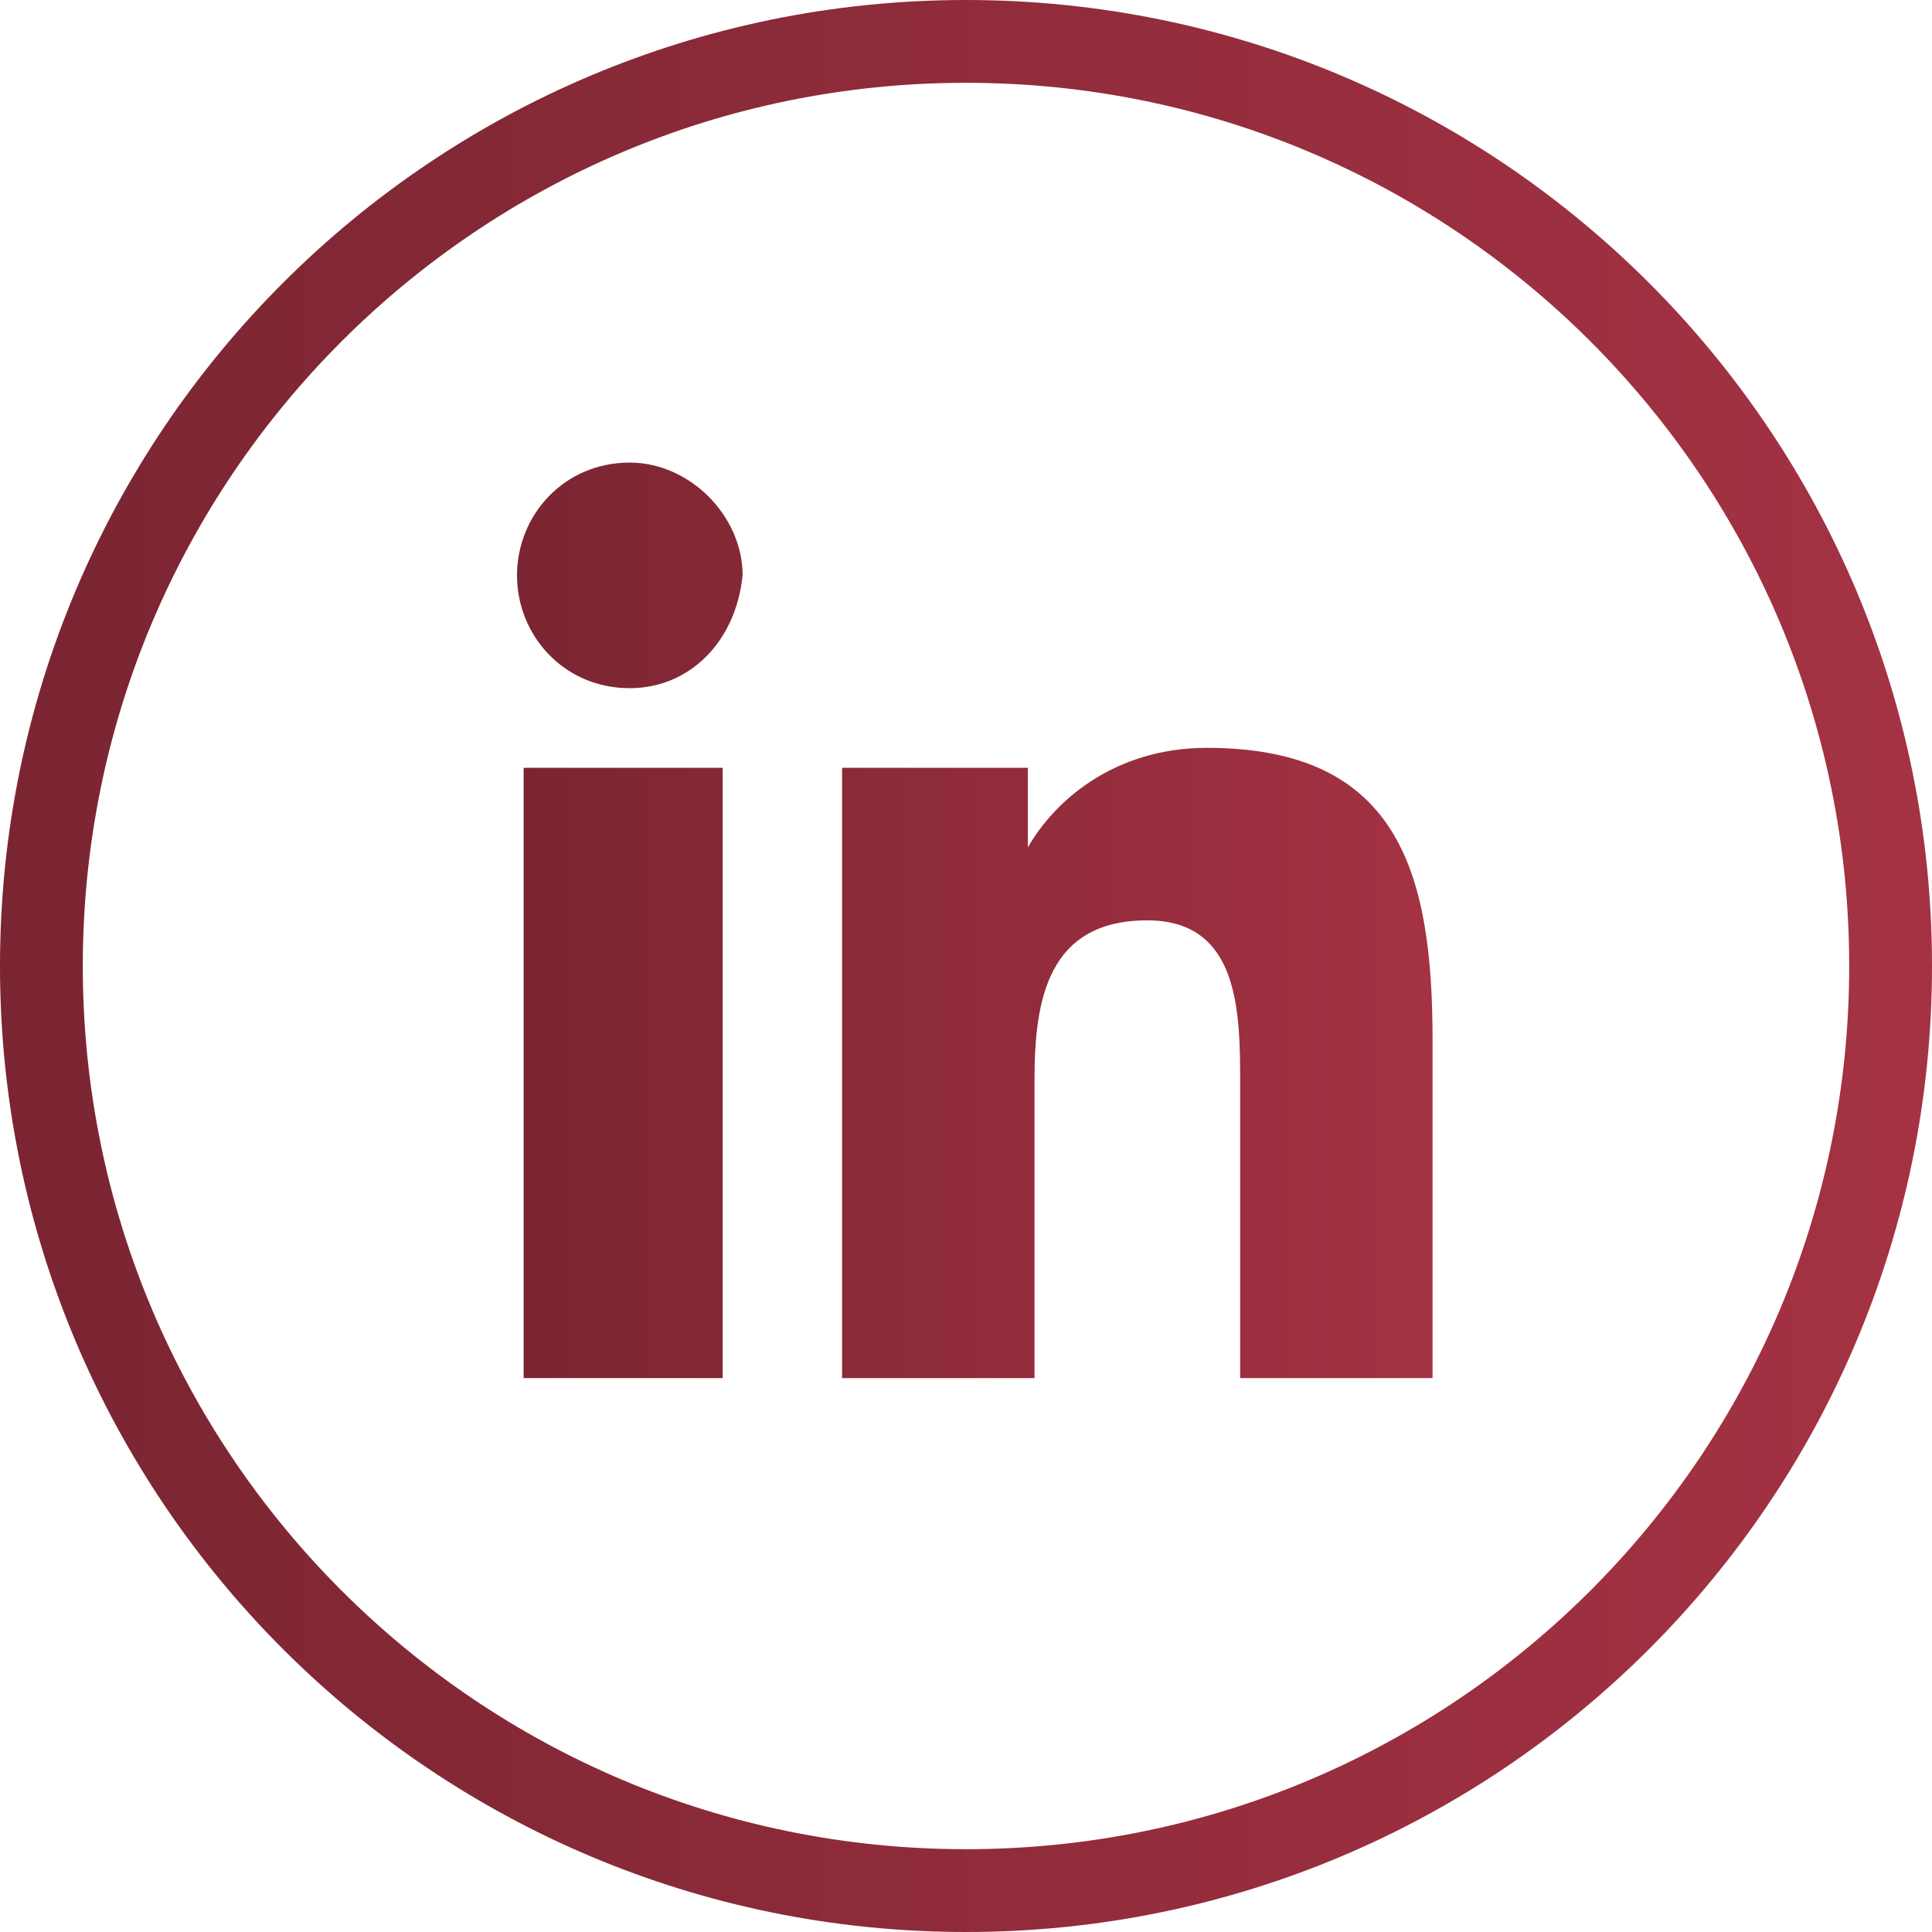 <?xml version="1.0" encoding="UTF-8"?>
<svg width="35px" height="35px" viewBox="0 0 35 35" version="1.1" xmlns="http://www.w3.org/2000/svg" xmlns:xlink="http://www.w3.org/1999/xlink">
    <!-- Generator: Sketch 48.2 (47327) - http://www.bohemiancoding.com/sketch -->
    <title>Social Icons/Default/Linkedin</title>
    <desc>Created with Sketch.</desc>
    <defs>
        <linearGradient x1="0%" y1="50%" x2="100%" y2="50%" id="linearGradient-1">
            <stop stop-color="#7B2532" offset="0%"></stop>
            <stop stop-color="#A43243" offset="100%"></stop>
        </linearGradient>
    </defs>
    <g id="Styleguide" stroke="none" stroke-width="1" fill="none" fill-rule="evenodd" transform="translate(-790, -4299)">
        <g id="Icons" transform="translate(80, 4208)">
            <g id="linkedin" transform="translate(710, 91)">
                <path d="M17.5,34.25 C26.751,34.25 34.25,26.751 34.25,17.5 C34.25,8.249 26.751,0.75 17.5,0.75 C8.249,0.75 0.75,8.249 0.75,17.5 C0.75,26.751 8.249,34.25 17.5,34.25 Z" id="Oval-56" stroke="url(#linearGradient-1)" stroke-width="1.5" fill-rule="nonzero"></path>
                <path d="M9.486,13.909 L13.092,13.909 L13.092,24.966 L9.486,24.966 L9.486,13.909 Z M11.409,12.467 C10.208,12.467 9.366,11.505 9.366,10.423 C9.366,9.342 10.208,8.38 11.409,8.38 C12.491,8.38 13.453,9.342 13.453,10.423 C13.332,11.625 12.491,12.467 11.409,12.467 Z M25.952,24.966 L22.467,24.966 L22.467,19.678 C22.467,18.356 22.467,16.673 20.784,16.673 C18.981,16.673 18.741,18.115 18.741,19.558 L18.741,24.966 L15.255,24.966 L15.255,13.909 L18.621,13.909 L18.621,15.351 C19.101,14.51 20.183,13.548 21.866,13.548 C25.351,13.548 25.952,15.832 25.952,18.837 L25.952,24.966 Z" id="Combined-Shape" fill="url(#linearGradient-1)"></path>
            </g>
        </g>
        <g id="!!!Icons-for-Export!!!" transform="translate(79, 4208)"></g>
    </g>
</svg>